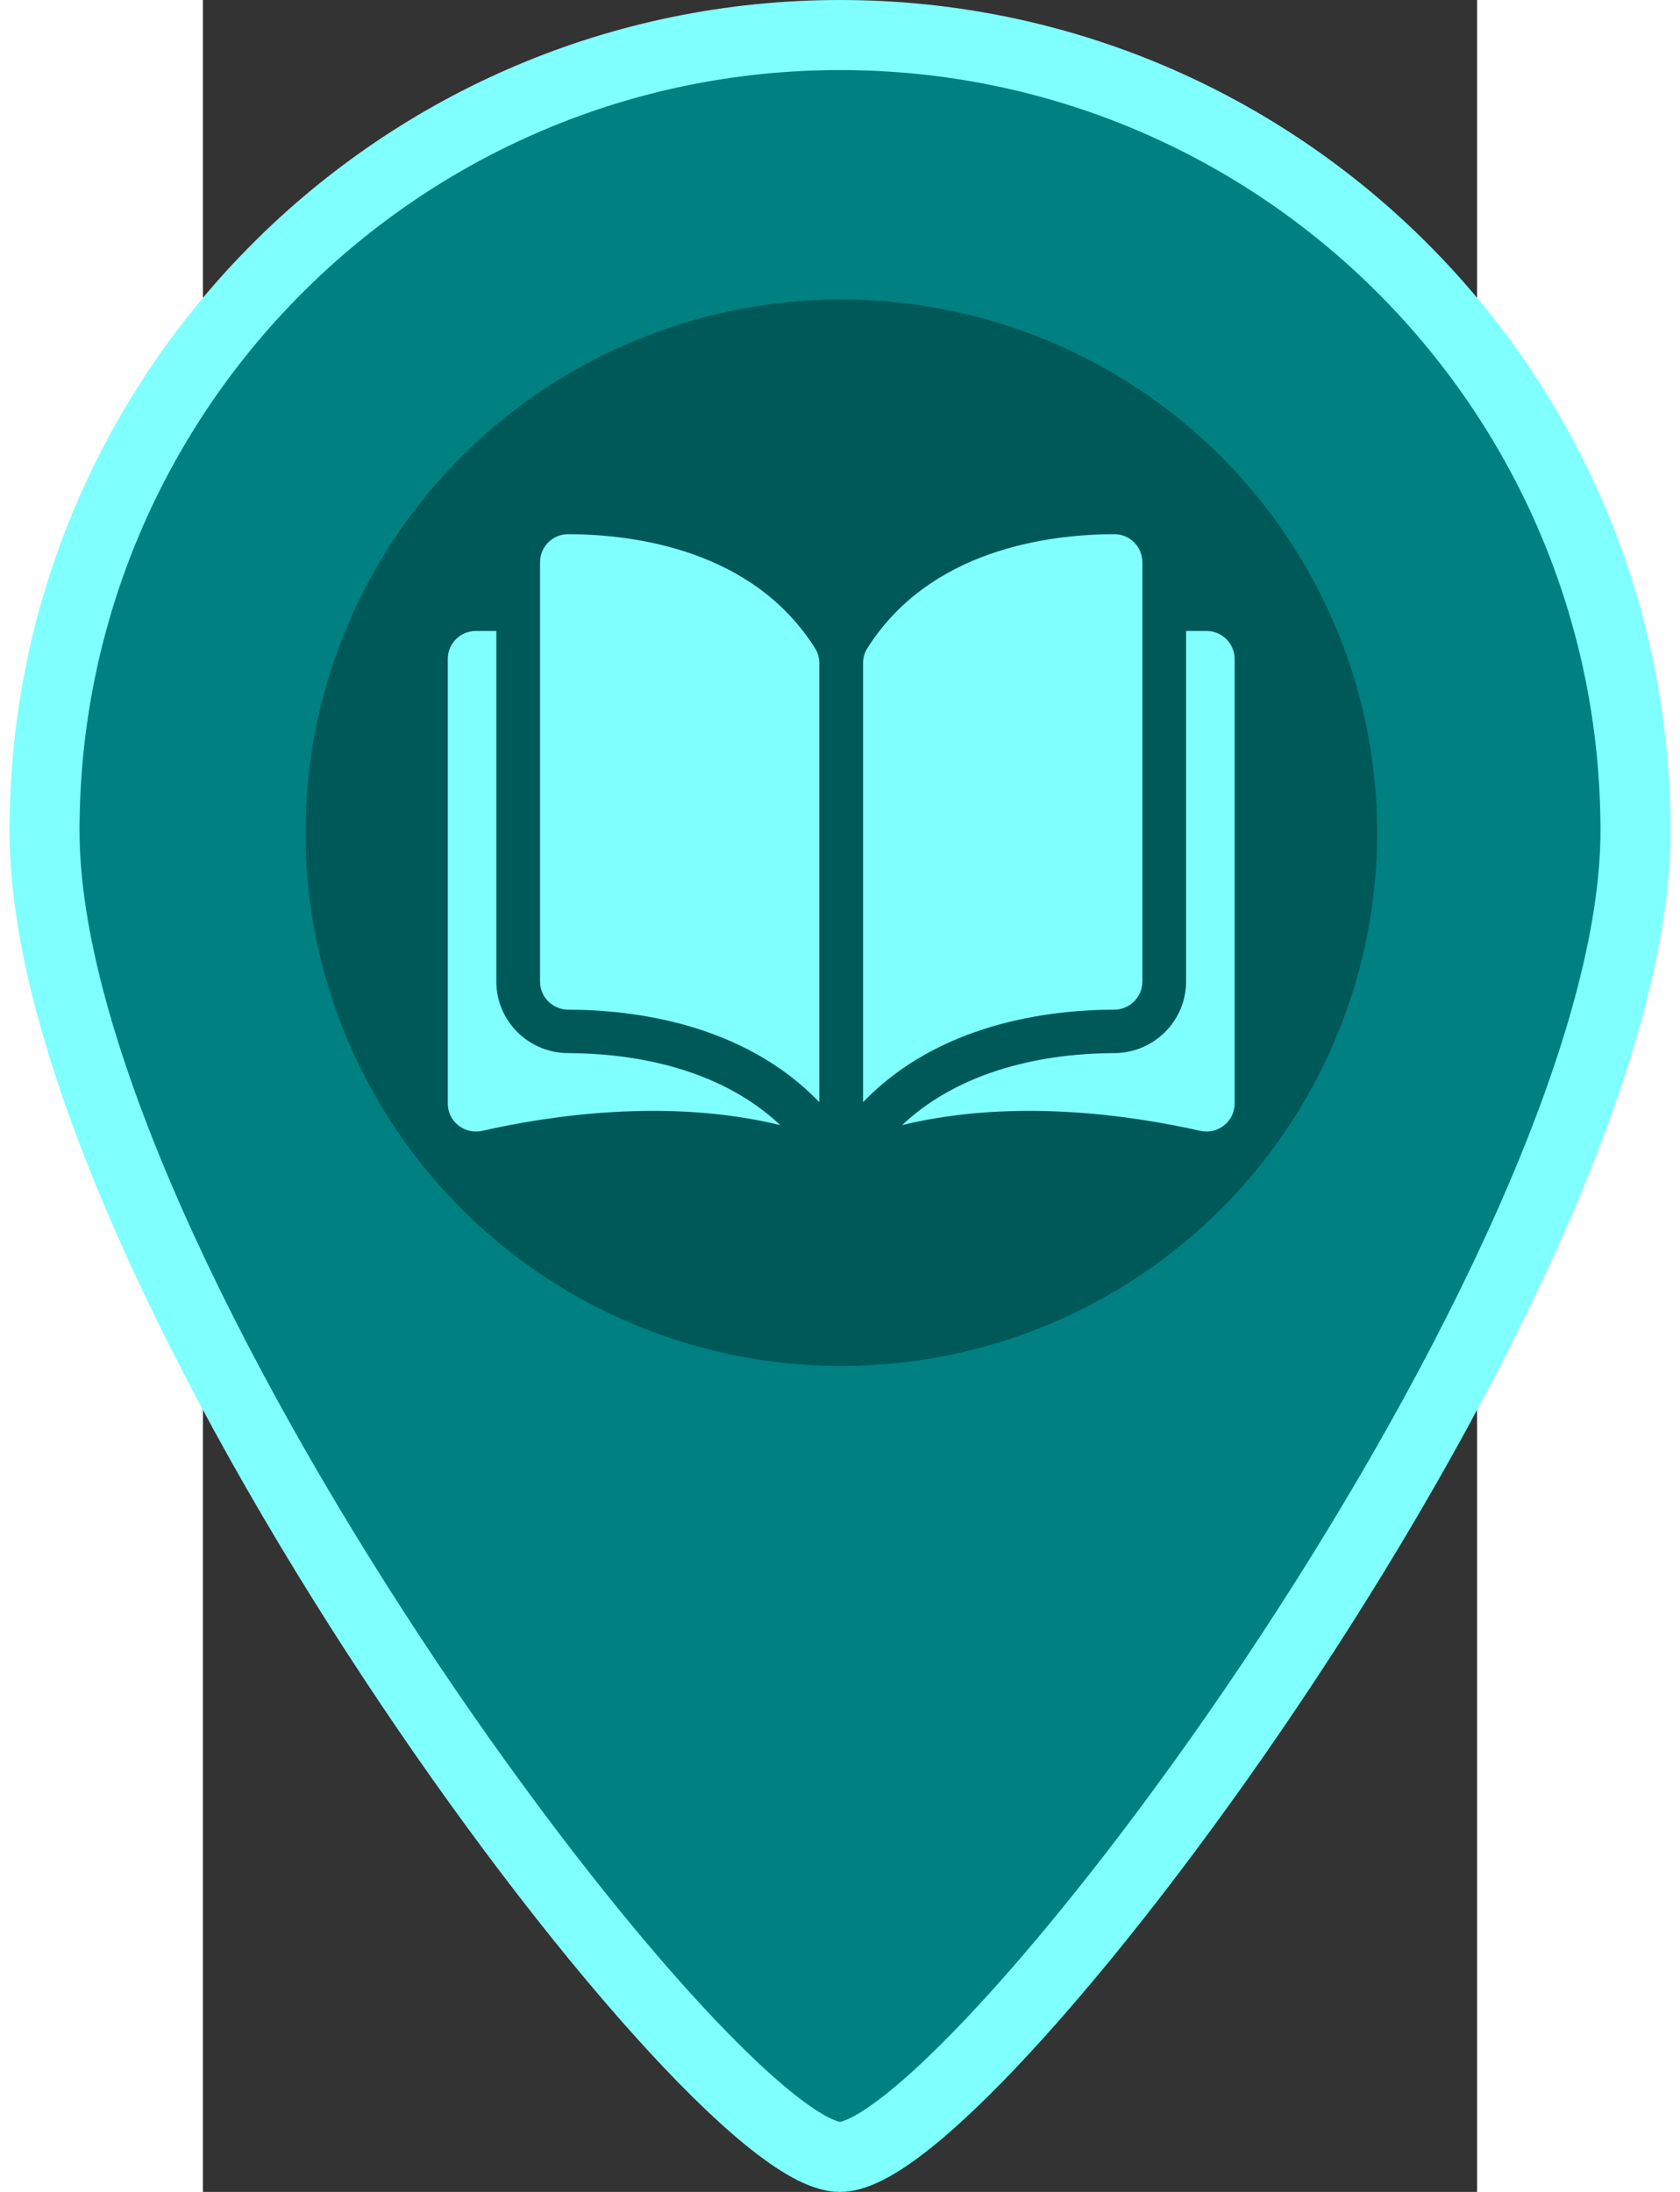 <svg xmlns="http://www.w3.org/2000/svg" width="46" height="60" version="1.1" viewBox="0 0 291.44 501.24">
 <rect x="0" y="0" width="291.44" height="501.24" fill="#333333" stroke="none"/>
 <g transform="translate(-96.888 8.012)" stroke="#fff" stroke-width="16.02" fill="#008080">
  <path d="m242.61 0c-100.48 0-181.96 81.473-181.96 181.96s151.63 303.26 181.96 303.26c30.326 0 181.96-202.78 181.96-303.26s-81.473-181.96-181.96-181.96z" stroke="#80ffff" stroke-width="16.02" fill="#008080"/>
 </g>
 <ellipse cx="146.02" cy="190.43" rx="122.57" ry="121.94" fill="#005959" stroke-width="1.87"/>
 <g transform="matrix(.606 0 0 .602 56.003 101.06)" fill="#80ffff">
  <path d="m45.432 35.049h-0.025c-2.809 0-5.451 1.095-7.446 3.085-2.017 2.012-3.128 4.691-3.128 7.543v159.36c0 5.844 4.773 10.61 10.641 10.625 24.738 0.059 66.184 5.215 94.776 35.136v-166.78c0-1.981-0.506-3.842-1.461-5.382-23.467-37.792-68.563-43.534-93.357-43.592z" fill="#80ffff"/>
  <path d="m262.17 205.04v-159.37c0-2.852-1.111-5.531-3.128-7.543-1.995-1.99-4.639-3.085-7.445-3.085h-0.026c-24.793 0.059-69.889 5.801-93.357 43.593-0.955 1.54-1.46 3.401-1.46 5.382v166.78c28.592-29.921 70.038-35.077 94.776-35.136 5.867-0.015 10.64-4.781 10.64-10.624z" fill="#80ffff"/>
  <path d="m286.37 71.801h-7.706v133.24c0 14.921-12.157 27.088-27.101 27.125-20.983 0.05-55.581 4.153-80.084 27.344 42.378-10.376 87.052-3.631 112.51 2.171 3.179 0.724 6.464-0.024 9.011-2.054 2.538-2.025 3.994-5.052 3.994-8.301v-168.9c1e-3 -5.859-4.767-10.626-10.626-10.626z" fill="#80ffff"/>
  <path d="m18.332 205.04v-133.24h-7.706c-5.858 0-10.626 4.767-10.626 10.626v168.9c0 3.25 1.456 6.276 3.994 8.301 2.545 2.029 5.827 2.78 9.011 2.054 25.46-5.803 70.135-12.547 112.51-2.171-24.502-23.19-59.1-27.292-80.083-27.342-14.943-0.036-27.101-12.203-27.101-27.124z" fill="#80ffff"/>
 </g>
</svg>